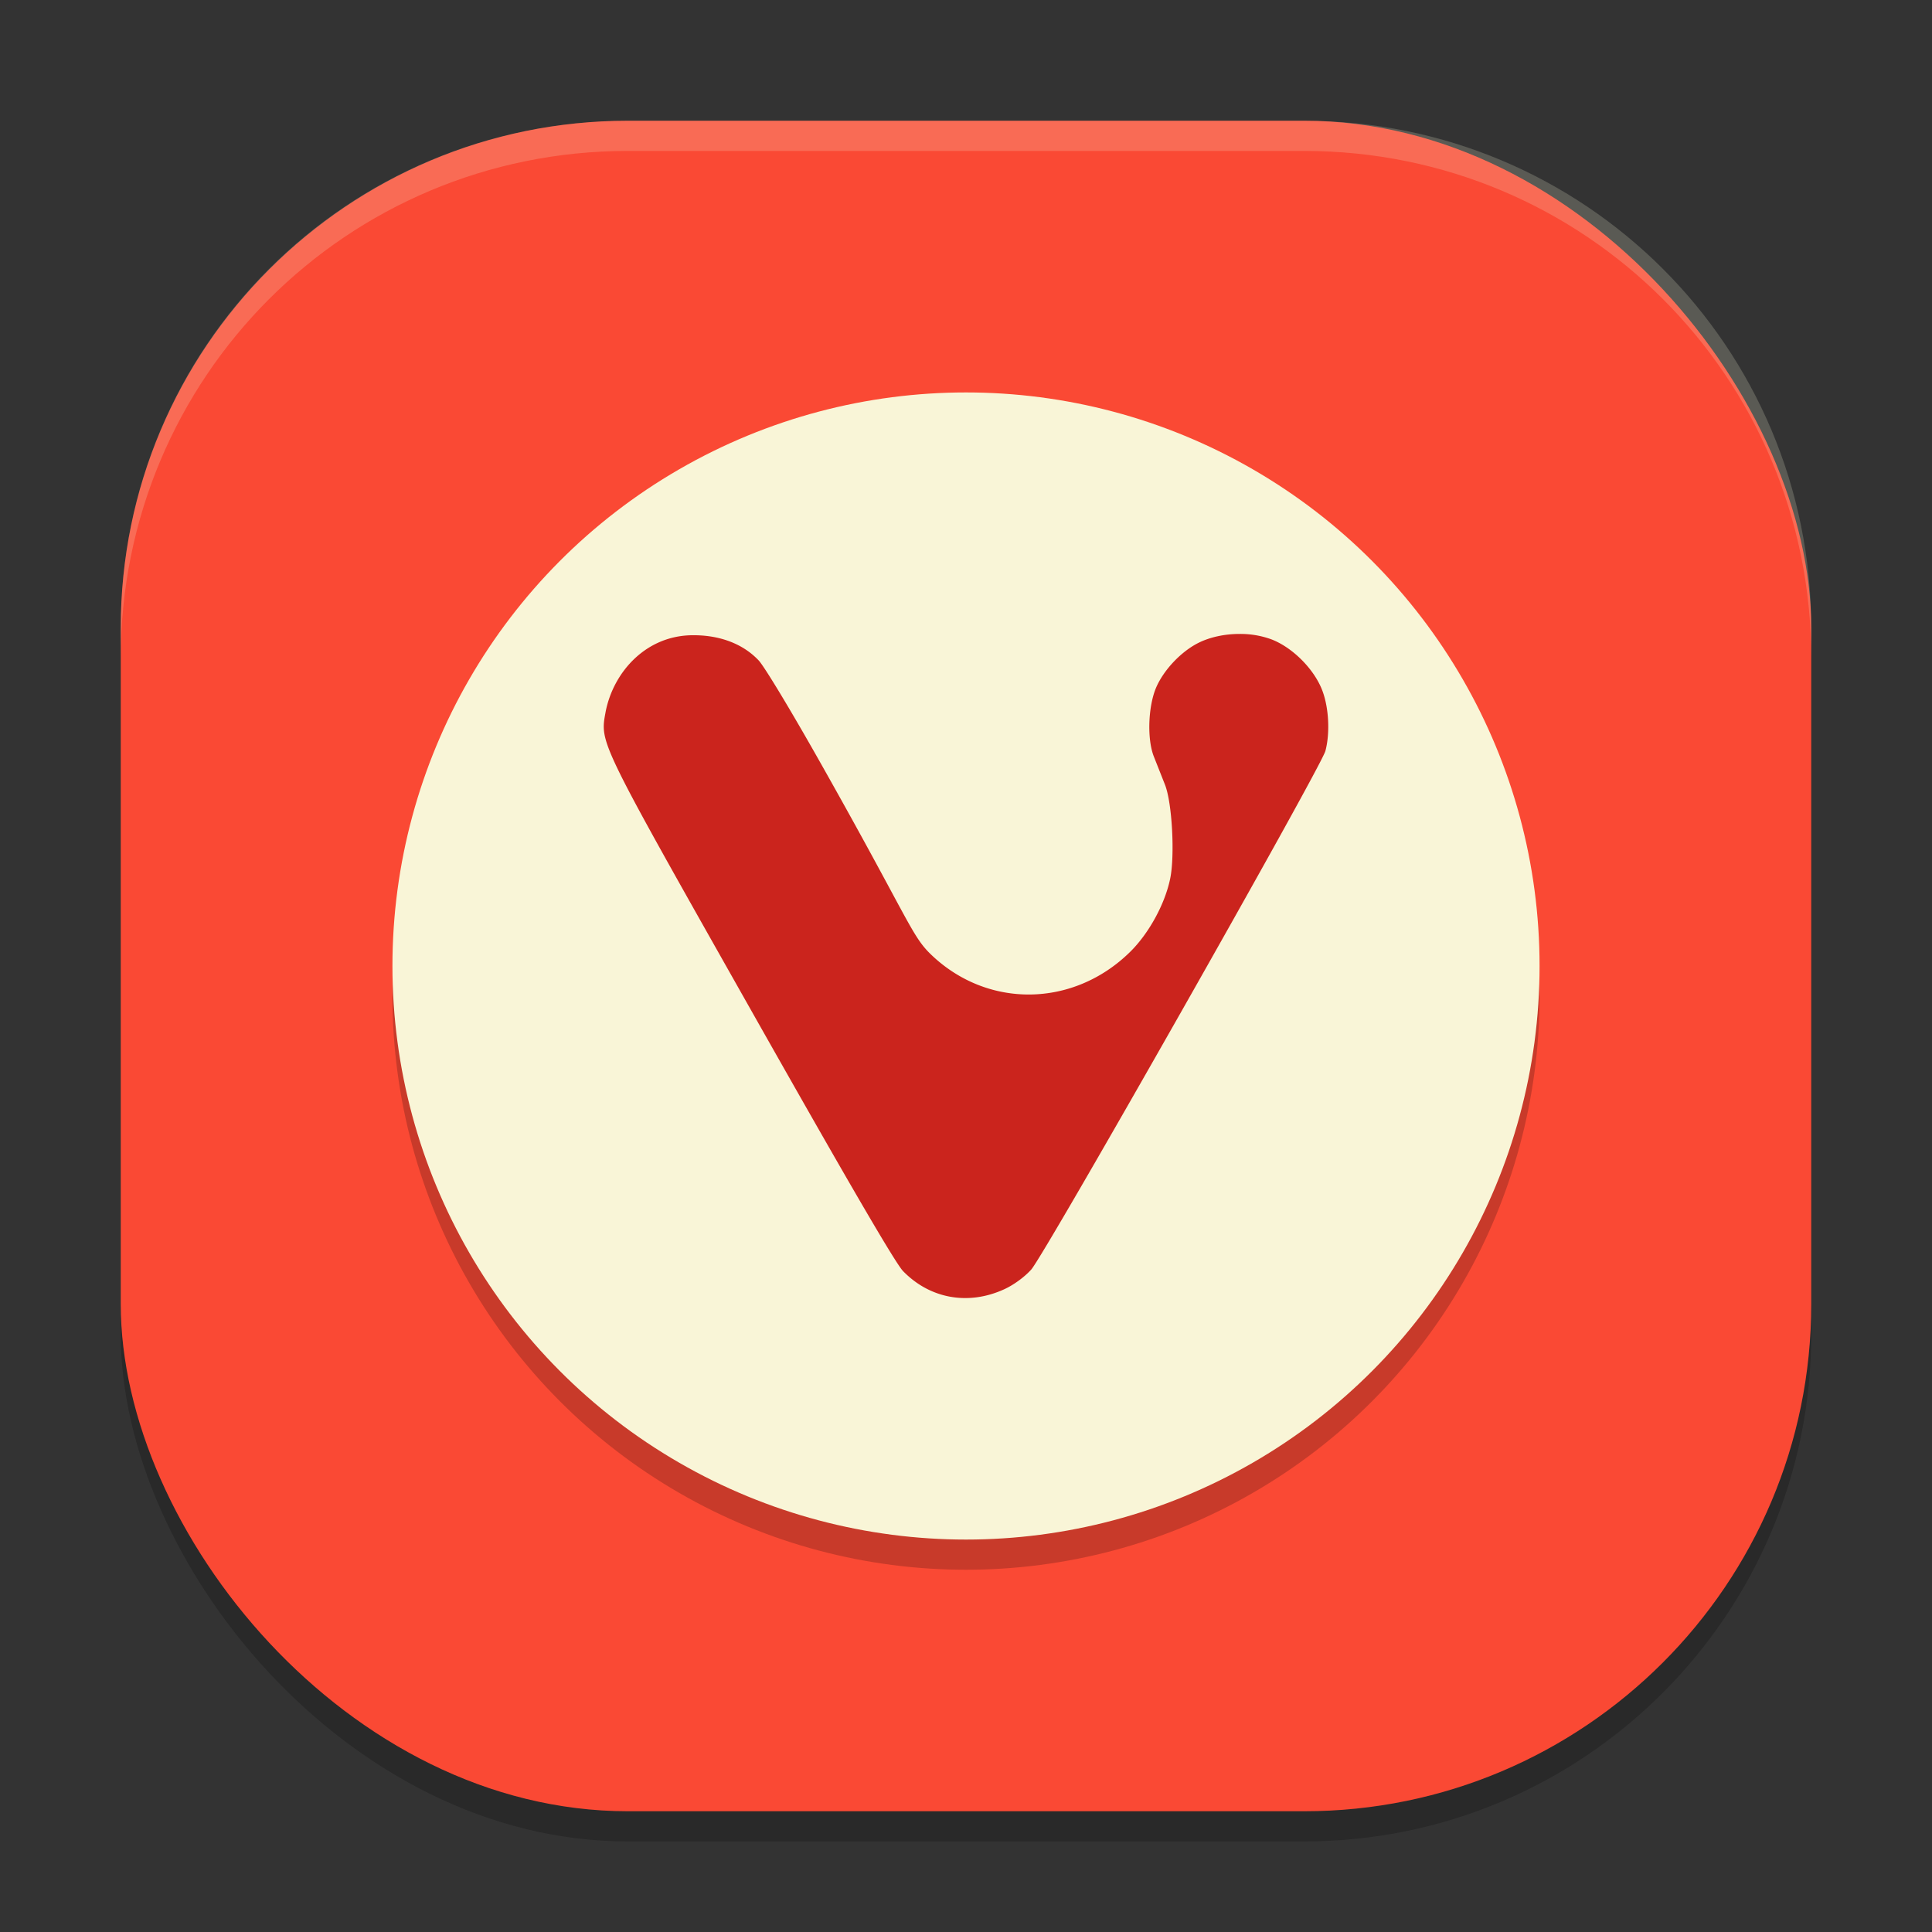 <svg xmlns="http://www.w3.org/2000/svg" width="64" height="64" version="1">
    <rect width="100%" height="100%" fill="#333333" stroke="none"/>
    <rect width="56" height="56" x="4" y="5" rx="16.8" ry="16.8" opacity=".2"/>
    <rect width="56" height="56" x="4" y="4" rx="16.8" ry="16.8" fill="#FA4934"/>
    <circle cx="32" cy="33" r="19" opacity=".2"/>
    <circle cx="32" cy="32" r="19" fill="#F9F5D7"/>
    <path d="M41.06 21c-.482 0-.97.101-1.36.296-.57.285-1.143.888-1.397 1.47-.27.62-.31 1.711-.082 2.291l.37.936c.241.61.328 2.35.175 3.102-.172.848-.707 1.827-1.335 2.443-1.882 1.846-4.728 1.879-6.597.075-.645-.623-.737-1.171-3.649-6.332-.988-1.752-1.874-3.219-2.058-3.409-.579-.608-1.384-.825-2.12-.829-1.584-.025-2.682 1.206-2.943 2.527-.192 1.057-.28.875 4.836 9.93 3.23 5.715 4.765 8.35 5.016 8.608.892.917 2.162 1.145 3.351.6.313-.143.666-.401.892-.65.443-.487 9.597-16.625 9.746-17.18.156-.582.117-1.409-.093-1.98-.26-.712-.98-1.442-1.688-1.716A2.993 2.993 0 0 0 41.06 21z" fill="#CB241D"/>
    <path d="M20.8 4C11.495 4 4 11.494 4 20.8v1C4 12.495 11.494 5 20.8 5h22.4C52.505 5 60 12.494 60 21.8v-1C60 11.495 52.506 4 43.2 4H20.8z" fill="#F9F5D7" opacity=".2"/>
</svg>
